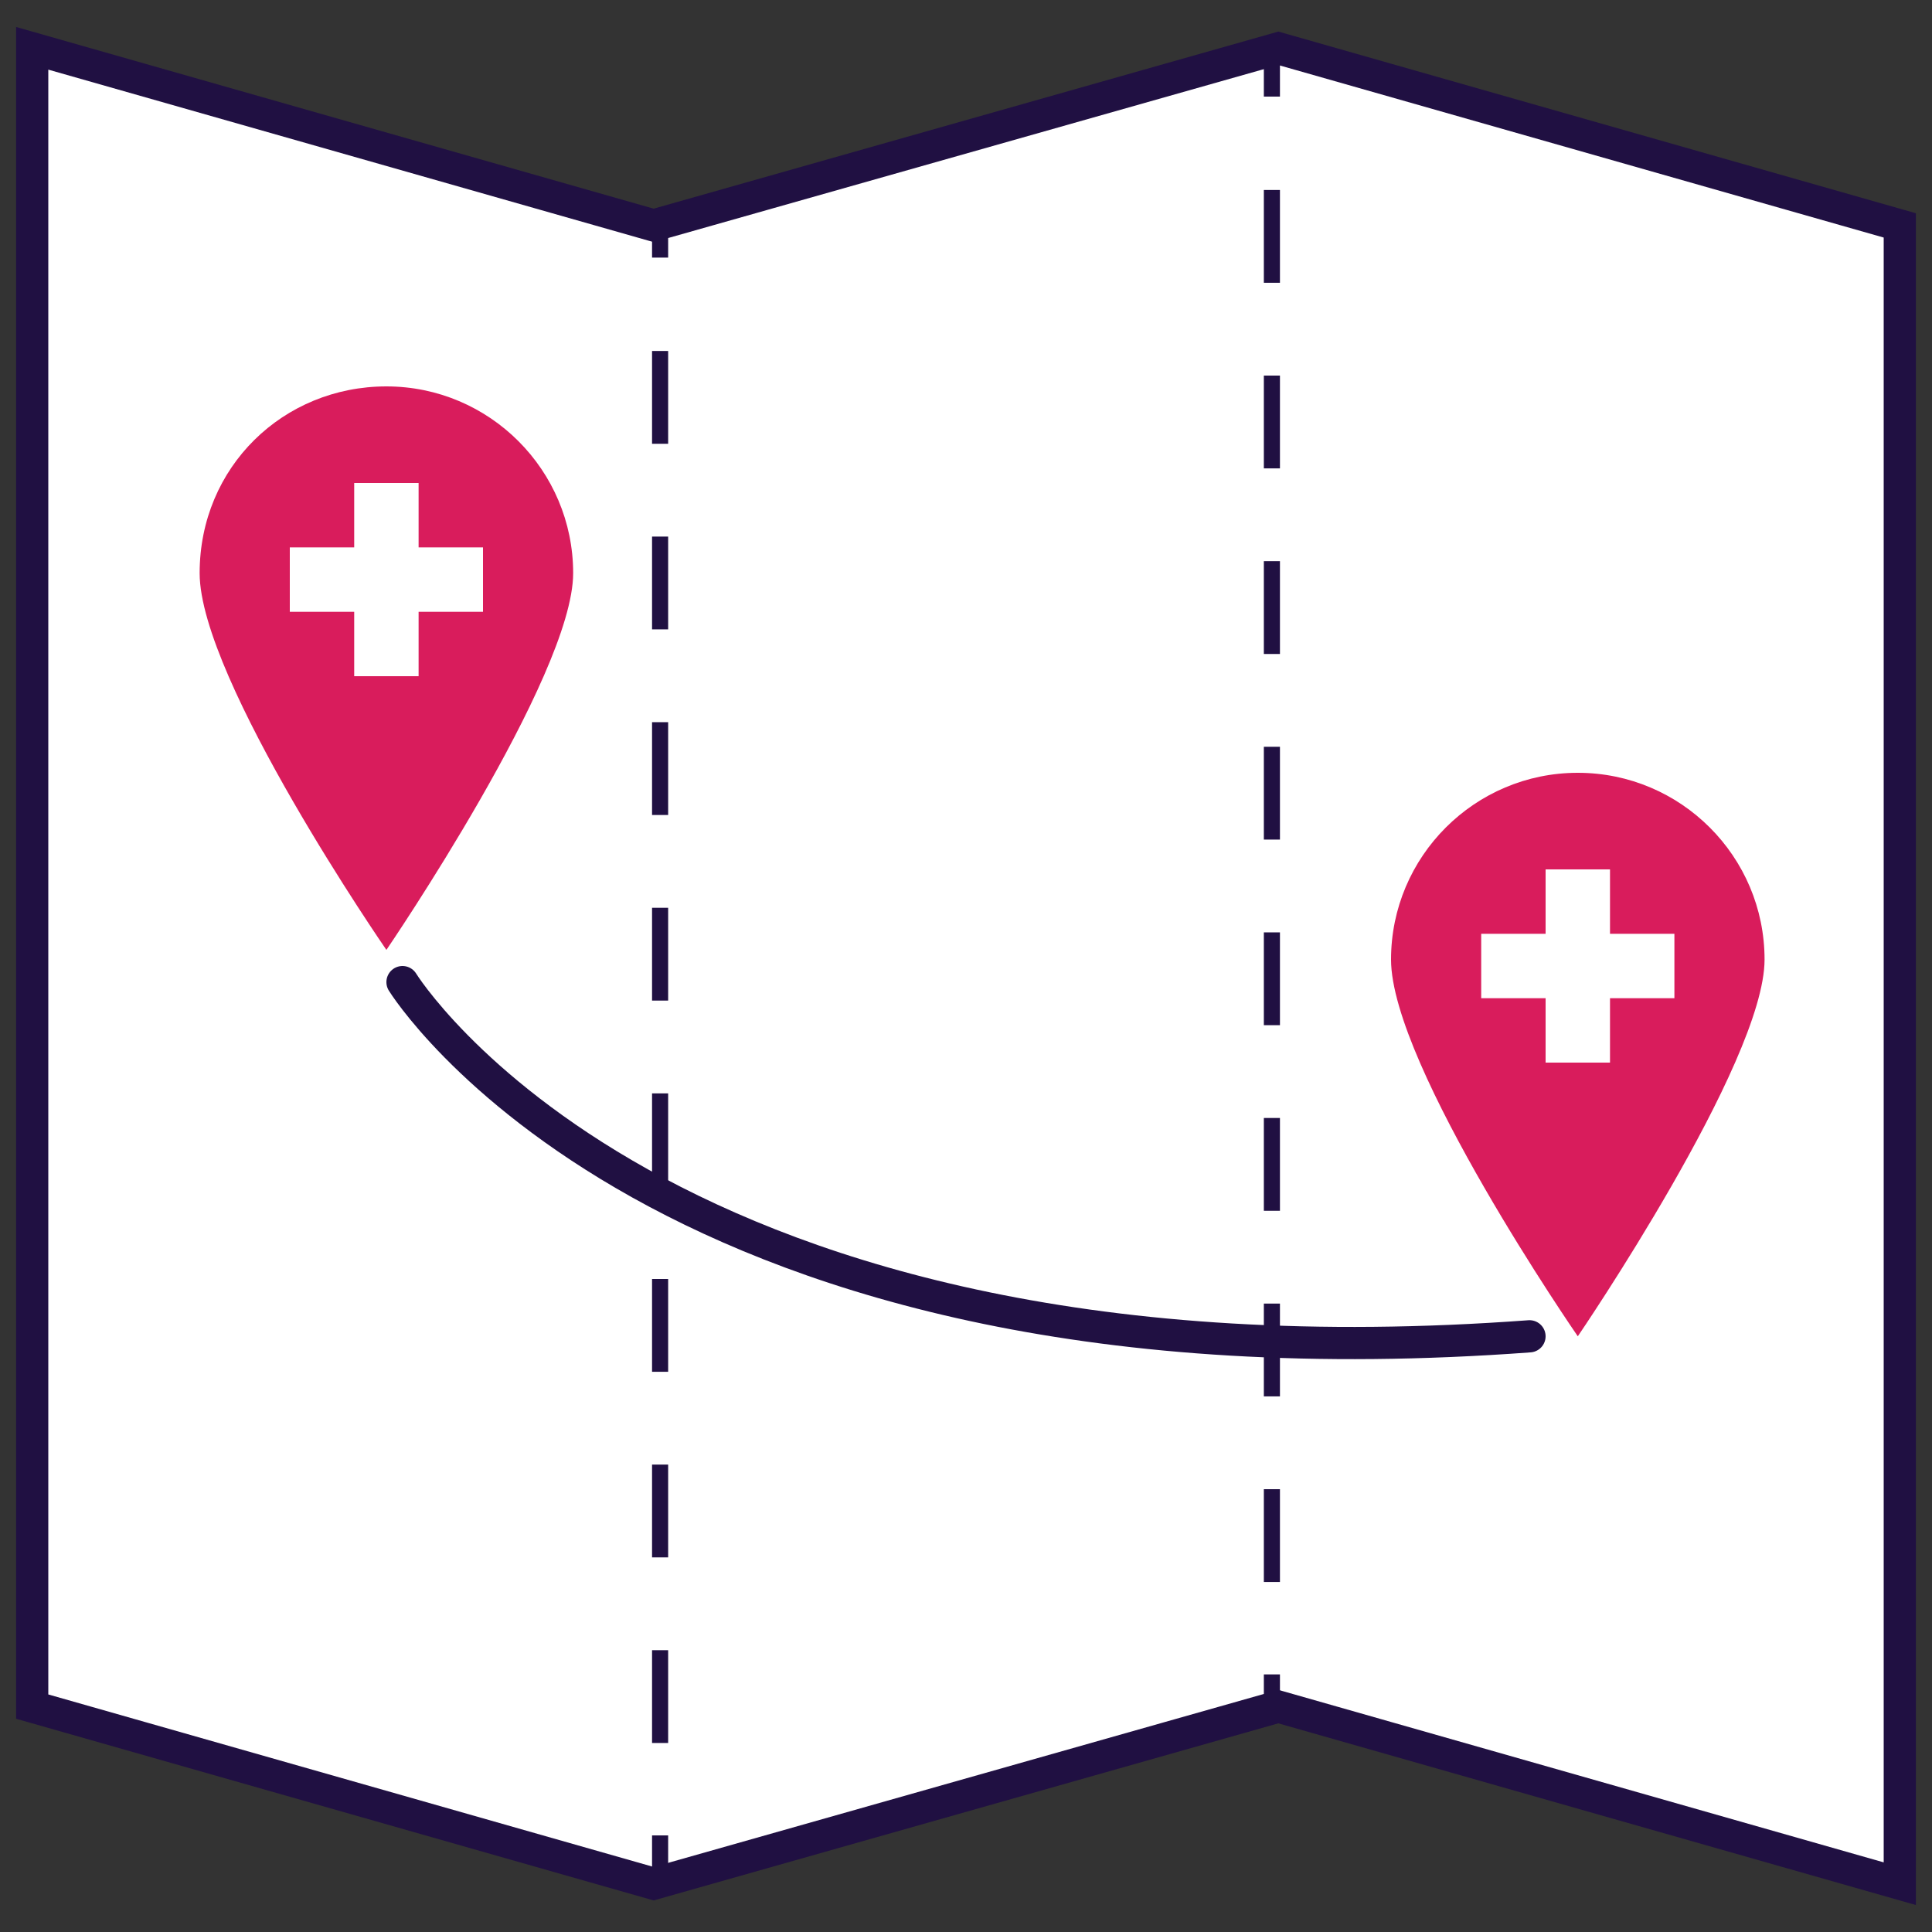 <?xml version="1.0" encoding="utf-8"?>
<!-- Generator: Adobe Illustrator 21.0.2, SVG Export Plug-In . SVG Version: 6.00 Build 0)  -->
<svg version="1.1" xmlns="http://www.w3.org/2000/svg" xmlns:xlink="http://www.w3.org/1999/xlink" x="0px" y="0px"
	 viewBox="0 0 60 60" style="enable-background:new 0 0 60 60;" xml:space="preserve">
<rect x="0" y="0" width="60" height="60" fill="#333333" stroke="none"/>
<style type="text/css">
	.st0{display:none;}
	.st1{display:inline;}
	.st2{fill:#201042;}
	.st3{fill:#D91C5C;}
	.st4{display:inline;fill:none;stroke:#201042;stroke-linecap:round;stroke-linejoin:round;stroke-miterlimit:10;}
	.st5{display:inline;fill:#D91C5C;}
	.st6{display:inline;fill:none;stroke:#FFFFFF;stroke-linecap:round;stroke-linejoin:round;stroke-miterlimit:10;}
	.st7{display:inline;fill:none;stroke:#201042;stroke-miterlimit:10;}
	.st8{fill:#FFFFFF;stroke:#201042;stroke-miterlimit:10;}
	.st9{fill:none;stroke:#201042;stroke-linecap:round;stroke-miterlimit:10;}
	.st10{fill:none;stroke:#201042;stroke-width:0.5;stroke-miterlimit:10;}
	.st11{fill:none;stroke:#201042;stroke-width:0.5;stroke-miterlimit:10;stroke-dasharray:2.882,2.882;}
	.st12{fill:none;stroke:#FFFFFF;stroke-width:2;stroke-miterlimit:10;}
	.st13{fill:none;stroke:#201042;stroke-miterlimit:10;}
	.st14{fill:none;stroke:#201042;stroke-miterlimit:10;stroke-dasharray:3.504,3.504;}
	.st15{fill:none;stroke:#201042;stroke-miterlimit:10;stroke-dasharray:3.294,3.294;}
	.st16{fill:none;stroke:#201042;stroke-miterlimit:10;stroke-dasharray:3.36,3.36;}
	.st17{fill:#FFFFFF;}
	.st18{fill:none;stroke:#FFFFFF;stroke-width:3;stroke-miterlimit:10;}
	.st19{fill:none;stroke:#D91C5C;stroke-miterlimit:10;}
</style>
<g id="Layer_1" class="st0">
	<g class="st1">
		<path class="st2" d="M34.5,30v-8.2c0-2.4-1.9-4.3-4.3-4.3h-0.3c-2.4,0-4.3,1.9-4.3,4.3V30H34.5z"/>
	</g>
	<g class="st1">
		<path class="st3" d="M25.5,30v8.2c0,2.4,1.9,4.3,4.3,4.3h0.3c2.4,0,4.3-1.9,4.3-4.3V30H25.5z"/>
	</g>
</g>
<g id="education" class="st0">
	<path class="st4" d="M25.3,57c0,0-3.2-6.8-5.8-6.6c-2.6,0.2-7.9,1.2-7.9,0.5c0-0.7-0.9-6.1-1.4-6.5c-0.5-0.4-0.8-1.2-0.5-1.5
		s1-2.2,0.5-2.5c-0.5-0.4-1.7-0.6-1.6-1.1s0.9-3.2,0.6-3.8c-0.2-0.6-4.4-0.5-4.5-0.9s4.9-10.4,5.3-13.1C10.3,18.8,11.9,3,32.1,3
		c17.6,0,22.4,11.7,22.4,22.1c0,10.5-9.8,9-9.8,31.5"/>
	<path class="st5" d="M27.8,28.4c-0.4,0.2-2.1,1.2-2.4,1.2c-0.4,0-2.9-2.1-3.6-2.2c-0.6-0.2-1.1,0.2-1.9,0.4
		c-0.8,0.1-1.6-0.9-1.8-1.4c-0.2-0.5-0.8-1.8-1.1-1.8c-0.3-0.1-1.8-1.4-1.4-1.8c0.4-0.5-0.6-2.5-0.4-3c0.2-0.5,0.6-2.9,1.3-3.4
		c0.7-0.5,1.7-1.4,1.8-2.5c0.1-1.1,0.2-2.4,0.8-2.9c0.6-0.5,3.6-1.2,4.1-1.8s1.7-1.9,2.5-1.9s2.6-0.6,3.6-1.1c1-0.5,2.1-0.2,2.4,0
		s1.4,1.2,1.8,1.1c0.5-0.1,1.6-1,2.4-0.6c0.5,0.2,1.3,1.6,1.9,1.8c0.6,0.1,2.3-0.3,2.9,0.4c0.6,0.6,2.2,1.7,3.1,2.1
		c0.9,0.4,1.1,2,2.3,2.3c1.2,0.3,4.5,4.2,4.2,5.2c-0.3,1,0.2,3.6,0.4,3.9c0.2,0.3-0.7,2.6-0.7,3.2s0.4,1.8-0.2,2.5
		c-0.6,0.8-0.5,3.2-1.3,3.8c-1,0.7-2.9,0.7-3.2,1.2c-0.3,0.5-1.4,3.2-2.9,3.1c-2.3-0.1-4.3-3.8-4.9-3.7c-1.1,0.1-1.5-1.3-1.8-2
		s-1.1-1.6-2-1.1c-0.9,0.5-2.5,1.7-2.9,1.6S28.4,28,27.8,28.4z"/>
	<polyline class="st6" points="26.8,19.3 30.2,22.4 38,14.6 	"/>
</g>
<g id="medication" class="st0">
	<path class="st7" d="M57,27.1L27.1,57c-1.4,1.4-3.7,1.4-5.1,0l-19-19c-1.4-1.4-1.4-3.7,0-5.1L32.9,3c1.4-1.4,3.7-1.4,5.1,0l19,19
		C58.3,23.5,58.3,25.8,57,27.1z"/>
	<g class="st1">
		<g>
			<path class="st2" d="M32.5,27.5l-5.2-5.2c-1.5-1.5-3.8-1.7-5.2-0.3L22,22.2c-1.3,1.3-1.2,3.7,0.3,5.2l5.2,5.2L32.5,27.5z"/>
		</g>
		<g>
			<path class="st3" d="M27.5,32.5l5.2,5.2c1.5,1.5,3.8,1.7,5.2,0.3l0.2-0.2c1.3-1.3,1.2-3.7-0.3-5.2l-5.2-5.2L27.5,32.5z"/>
		</g>
	</g>
	<g class="st1">
		<g>
			<path class="st2" d="M42,18l-5.2-5.2c-1.5-1.5-3.8-1.7-5.2-0.3l-0.2,0.2c-1.3,1.3-1.2,3.7,0.3,5.2L37,23L42,18z"/>
		</g>
		<g>
			<path class="st3" d="M37,23l5.2,5.2c1.5,1.5,3.8,1.7,5.2,0.3l0.2-0.2c1.3-1.3,1.2-3.7-0.3-5.2L42,18L37,23z"/>
		</g>
	</g>
	<g class="st1">
		<g>
			<path class="st2" d="M23,37l-5.2-5.2c-1.5-1.5-3.8-1.7-5.2-0.3l-0.2,0.2c-1.3,1.3-1.2,3.7,0.3,5.2L18,42L23,37z"/>
		</g>
		<g>
			<path class="st3" d="M18,42l5.2,5.2c1.5,1.5,3.8,1.7,5.2,0.3l0.2-0.2c1.3-1.3,1.2-3.7-0.3-5.2L23,37L18,42z"/>
		</g>
	</g>
</g>
<g id="referral">
	<polygon class="st8" points="59,7 39.7,1.5 39.7,1.5 39.7,1.5 39.7,1.5 39.7,1.5 20.3,7 1,1.5 1,53 20.3,58.5 39.7,53 59,58.5 	"/>
	<path class="st9" d="M12.5,30.5c0,0,8,13,35,11"/>
	<g>
		<g>
			<line class="st10" x1="20.5" y1="6.5" x2="20.5" y2="8"/>
			<line class="st11" x1="20.5" y1="10.9" x2="20.5" y2="55.6"/>
			<line class="st10" x1="20.5" y1="57" x2="20.5" y2="58.5"/>
		</g>
	</g>
	<g>
		<g>
			<line class="st10" x1="39.5" y1="1.5" x2="39.5" y2="3"/>
			<line class="st11" x1="39.5" y1="5.9" x2="39.5" y2="50.6"/>
			<line class="st10" x1="39.5" y1="52" x2="39.5" y2="53.5"/>
		</g>
	</g>
	<g>
		<path class="st3" d="M17.8,17.8c0,3.2-5.8,11.7-5.8,11.7s-5.8-8.4-5.8-11.7S8.8,12,12,12S17.8,14.6,17.8,17.8z"/>
		<g>
			<line class="st12" x1="12" y1="15" x2="12" y2="21"/>
			<line class="st12" x1="15" y1="18" x2="9" y2="18"/>
		</g>
	</g>
	<g>
		<path class="st3" d="M54.8,29.8c0,3.2-5.8,11.7-5.8,11.7s-5.8-8.4-5.8-11.7c0-3.2,2.6-5.8,5.8-5.8S54.8,26.6,54.8,29.8z"/>
		<g>
			<line class="st12" x1="49" y1="27" x2="49" y2="33"/>
			<line class="st12" x1="52" y1="30" x2="46" y2="30"/>
		</g>
	</g>
</g>
<g id="postdischarge" class="st0">
	<g id="Received_Message_Background_5_" class="st1">
		<path class="st2" d="M42.2,10.9c8,0,14.5,6.5,14.5,14.5v9.2c0,8-6.5,14.5-14.5,14.5H23.1c-3.3,0-6.4-1.1-9-3.1l-0.6-0.4L13,46
			c-2.2,1.4-4.6,2.3-7.2,2.8c1.8-1.9,2.8-4.4,2.8-7l0-16.3c0-8,6.5-14.5,14.5-14.5H42.2 M42.2,9.9H23.1c-8.6,0-15.5,6.9-15.5,15.5
			l0,16.3c0,3.7-2.2,6.9-5.3,8.4c4.1-0.1,8-1.3,11.3-3.3c2.6,2.1,6,3.3,9.6,3.3h19.1c8.6,0,15.5-6.9,15.5-15.5v-9.2
			C57.8,16.8,50.8,9.9,42.2,9.9L42.2,9.9z"/>
	</g>
	<g class="st1">
		<g>
			<circle class="st3" cx="22.8" cy="30" r="3"/>
		</g>
		<g>
			<circle class="st3" cx="32.8" cy="30" r="3"/>
		</g>
		<g>
			<circle class="st3" cx="42.8" cy="30" r="3"/>
		</g>
	</g>
</g>
<g id="analytics" class="st0">
	<g class="st1">
		<path class="st10" d="M55,59H5c-2.2,0-4-1.8-4-4V5c0-2.2,1.8-4,4-4h50c2.2,0,4,1.8,4,4v50C59,57.2,57.2,59,55,59z"/>
		<line class="st10" x1="30" y1="1" x2="30" y2="59"/>
		<line class="st10" x1="15.5" y1="1" x2="15.5" y2="59"/>
		<line class="st10" x1="44.5" y1="1" x2="44.5" y2="59"/>
		<line class="st10" x1="59" y1="30" x2="1" y2="30"/>
		<line class="st10" x1="59" y1="15.5" x2="1" y2="15.5"/>
		<line class="st10" x1="59" y1="44.5" x2="1" y2="44.5"/>
	</g>
	<g class="st1">
		<g>
			<line class="st13" x1="1.5" y1="44.5" x2="2.5" y2="43.4"/>
			<line class="st14" x1="4.9" y1="40.8" x2="13.3" y2="31.9"/>
			<polyline class="st13" points="14.5,30.6 15.5,29.5 16.5,30.6 			"/>
			<line class="st14" x1="18.9" y1="33.2" x2="27.3" y2="42.1"/>
			<polyline class="st13" points="28.5,43.4 29.5,44.5 30.2,43.2 			"/>
			<line class="st15" x1="31.7" y1="40.2" x2="43.1" y2="18.3"/>
			<polyline class="st13" points="43.8,16.8 44.5,15.5 45.6,16.6 			"/>
			<line class="st16" x1="47.9" y1="18.9" x2="56.3" y2="27.3"/>
			<line class="st13" x1="57.4" y1="28.4" x2="58.5" y2="29.5"/>
		</g>
	</g>
	<g class="st1">
		<circle class="st17" cx="15.5" cy="29.5" r="3"/>
		<circle class="st18" cx="15.5" cy="29.5" r="3"/>
		<circle class="st19" cx="15.5" cy="29.5" r="3"/>
	</g>
	<g class="st1">
		<circle class="st17" cx="44.5" cy="15.5" r="3"/>
		<circle class="st18" cx="44.5" cy="15.5" r="3"/>
		<circle class="st19" cx="44.5" cy="15.5" r="3"/>
	</g>
	<g class="st1">
		<circle class="st17" cx="30" cy="44.5" r="3"/>
		<circle class="st18" cx="30" cy="44.5" r="3"/>
		<circle class="st19" cx="30" cy="44.5" r="3"/>
	</g>
</g>
</svg>
